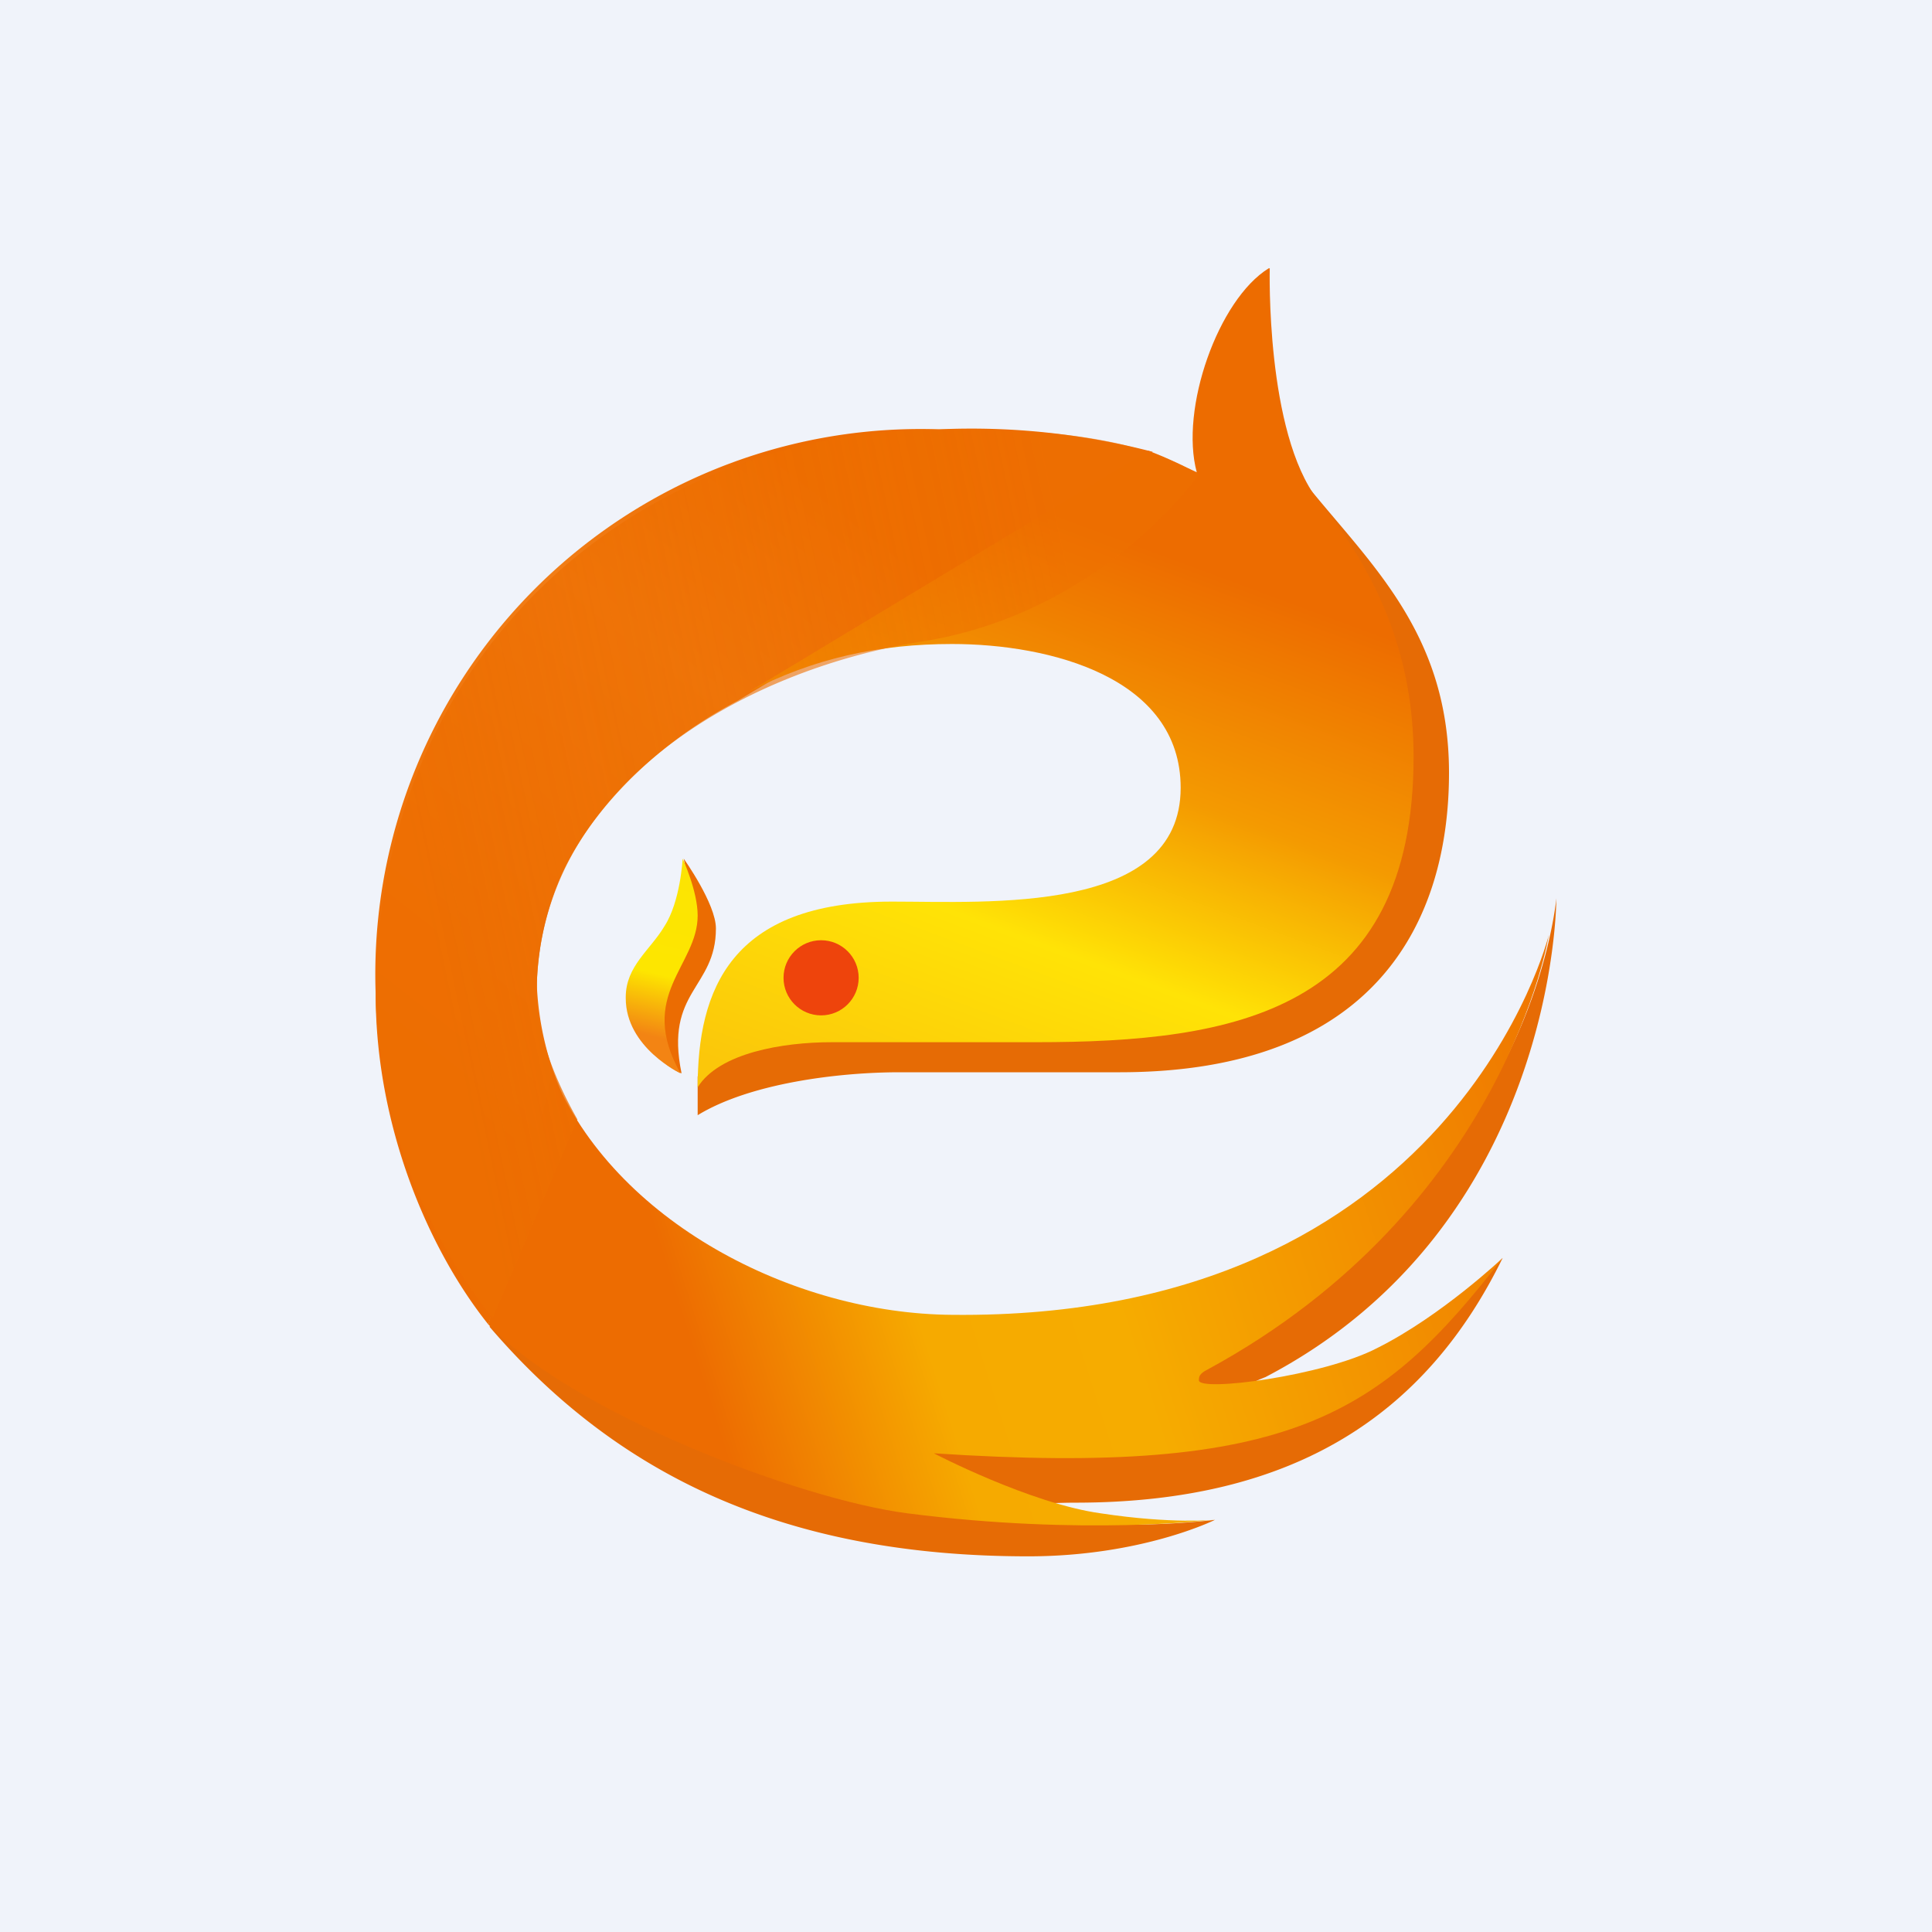 <!-- by TradingView --><svg xmlns="http://www.w3.org/2000/svg" width="18" height="18" viewBox="0 0 18 18"><path fill="#F0F3FA" d="M0 0h18v18H0z"/><path d="m10.78 4.51-.35-.1c-.5-.17-.63-.3-1.38-.3a5.22 5.22 0 0 0-5.28 5.15c0 1.15.45 2.21.92 3.02l-.13.08c1.19 1.39 2.76 2.14 5.02 2.14 1.06 0 1.74-.34 1.74-.34s-.8.1-1.46 0a2.98 2.98 0 0 1-.69-.16c.3.03.58 0 .85 0 2.05 0 3.27-.83 3.98-2.28 0 0-.59.65-1.06.85-.46.19-1.71.48-1.15.26 2.72-1.42 2.71-4.46 2.71-4.46s-.35 4-5.19 4.2C5.81 12.7 5 11.71 5 9.26 5 7.14 7.32 5.9 9.05 5.9c.88 0 2.83.78 2.1 1.78 0 .92-2.03.95-2.95.95-1.32 0-1.7 1.4-1.7 1.4v.36c.49-.3 1.32-.4 1.88-.4h2.05c2.4 0 3.07-1.42 3.07-2.79 0-1.36-.8-2-1.42-2.8-.29 0-1.09.18-1.3.1Z" fill="#E66B05"/><path d="M8.75 4A5.08 5.08 0 0 0 3.5 9.26c0 1.23.49 2.38 1.05 3.08l.7-2.12A2.84 2.84 0 0 1 5 9.14c0-1.14.9-2.1 1.87-2.61l3.87-2.32A6.69 6.69 0 0 0 8.75 4Z" fill="url(#ab50ydwvy)"/><path d="M11.3 14.16s-1.2.15-2.84-.06c-1.02-.13-3.13-.94-3.91-1.76l.6-2.34c.57 1.38 2.24 2.24 3.72 2.25 4.68.05 5.56-3.54 5.56-3.54s-.4 2.54-3.18 4.05c-.08.04-.08.07-.08.1 0 .11 1.16-.04 1.66-.3.6-.3 1.17-.84 1.17-.84-1.13 1.46-1.97 2.04-5.3 1.82 0 0 .9.47 1.56.56.66.1 1.05.06 1.05.06Z" fill="url(#bb50ydwvy)"/><path d="M11.83 2.5s-.04 1.53.45 2.16l.05.06c.55.7.84 1.45.84 2.33 0 2.38-1.67 2.66-3.52 2.66h-1.9c-.46 0-1.05.1-1.25.42 0-.9.3-1.73 1.81-1.73.9 0 2.69.12 2.69-1.06C11 6.31 9.78 6 8.87 6c-.67 0-1.29.13-1.9.45L10.7 4.2c.19.07.36.16.45.2-.16-.59.2-1.61.67-1.9Z" fill="url(#cb50ydwvy)"/><path d="M5.98 9.42c0 .45.37.58.37.58-.16-.77.32-.79.32-1.35 0-.23-.3-.65-.3-.65s.12.52-.03.76c-.14.21-.36.37-.36.66Z" fill="#EB6C02"/><path d="M5.83 9.3c0 .46.51.7.51.7-.41-.73.16-1 .16-1.47 0-.23-.14-.53-.14-.53s-.02.4-.17.63c-.13.22-.36.37-.36.66Z" fill="url(#db50ydwvy)"/><circle cx="7.65" cy="9.11" r=".35" fill="#EE440C"/><path opacity=".8" d="M3.5 9.3C3.5 6.04 5.99 4 8.77 4c.92 0 1.78.05 2.4.42 0 0-.9 1.3-2.6 1.56C6.9 6.25 5 7.34 5 9.26c0 .37.17.8.38 1.17l-.79 1.85A5.02 5.02 0 0 1 3.5 9.3Z" fill="url(#eb50ydwvy)"/><defs><linearGradient id="ab50ydwvy" x1="3.31" y1="12.43" x2="12.42" y2=".81" gradientUnits="userSpaceOnUse"><stop offset=".15" stop-color="#ED6C01"/><stop offset=".46" stop-color="#F17D16"/><stop offset=".6" stop-color="#ED6C01"/></linearGradient><linearGradient id="bb50ydwvy" x1="14.71" y1="8.84" x2=".41" y2="13.38" gradientUnits="userSpaceOnUse"><stop offset=".01" stop-color="#EF7300"/><stop offset=".34" stop-color="#F6AC00"/><stop offset=".46" stop-color="#F6AA00"/><stop offset=".6" stop-color="#ED6C01"/></linearGradient><linearGradient id="cb50ydwvy" x1="11.74" y1="3.37" x2="8.73" y2="11.48" gradientUnits="userSpaceOnUse"><stop offset=".23" stop-color="#ED6C00"/><stop offset=".47" stop-color="#F49A01"/><stop offset=".67" stop-color="#FFE306"/><stop offset=".91" stop-color="#FBC70A"/></linearGradient><linearGradient id="db50ydwvy" x1="11.41" y1="5.22" x2="10.06" y2="10.85" gradientUnits="userSpaceOnUse"><stop offset=".58" stop-color="#FBE304"/><stop offset=".86" stop-color="#FDE600"/><stop offset=".96" stop-color="#F38413"/></linearGradient><linearGradient id="eb50ydwvy" x1="2.19" y1="6.54" x2="11.12" y2="4.67" gradientUnits="userSpaceOnUse"><stop offset=".15" stop-color="#ED6E01"/><stop offset=".86" stop-color="#EE6F00" stop-opacity=".58"/></linearGradient></defs></svg>